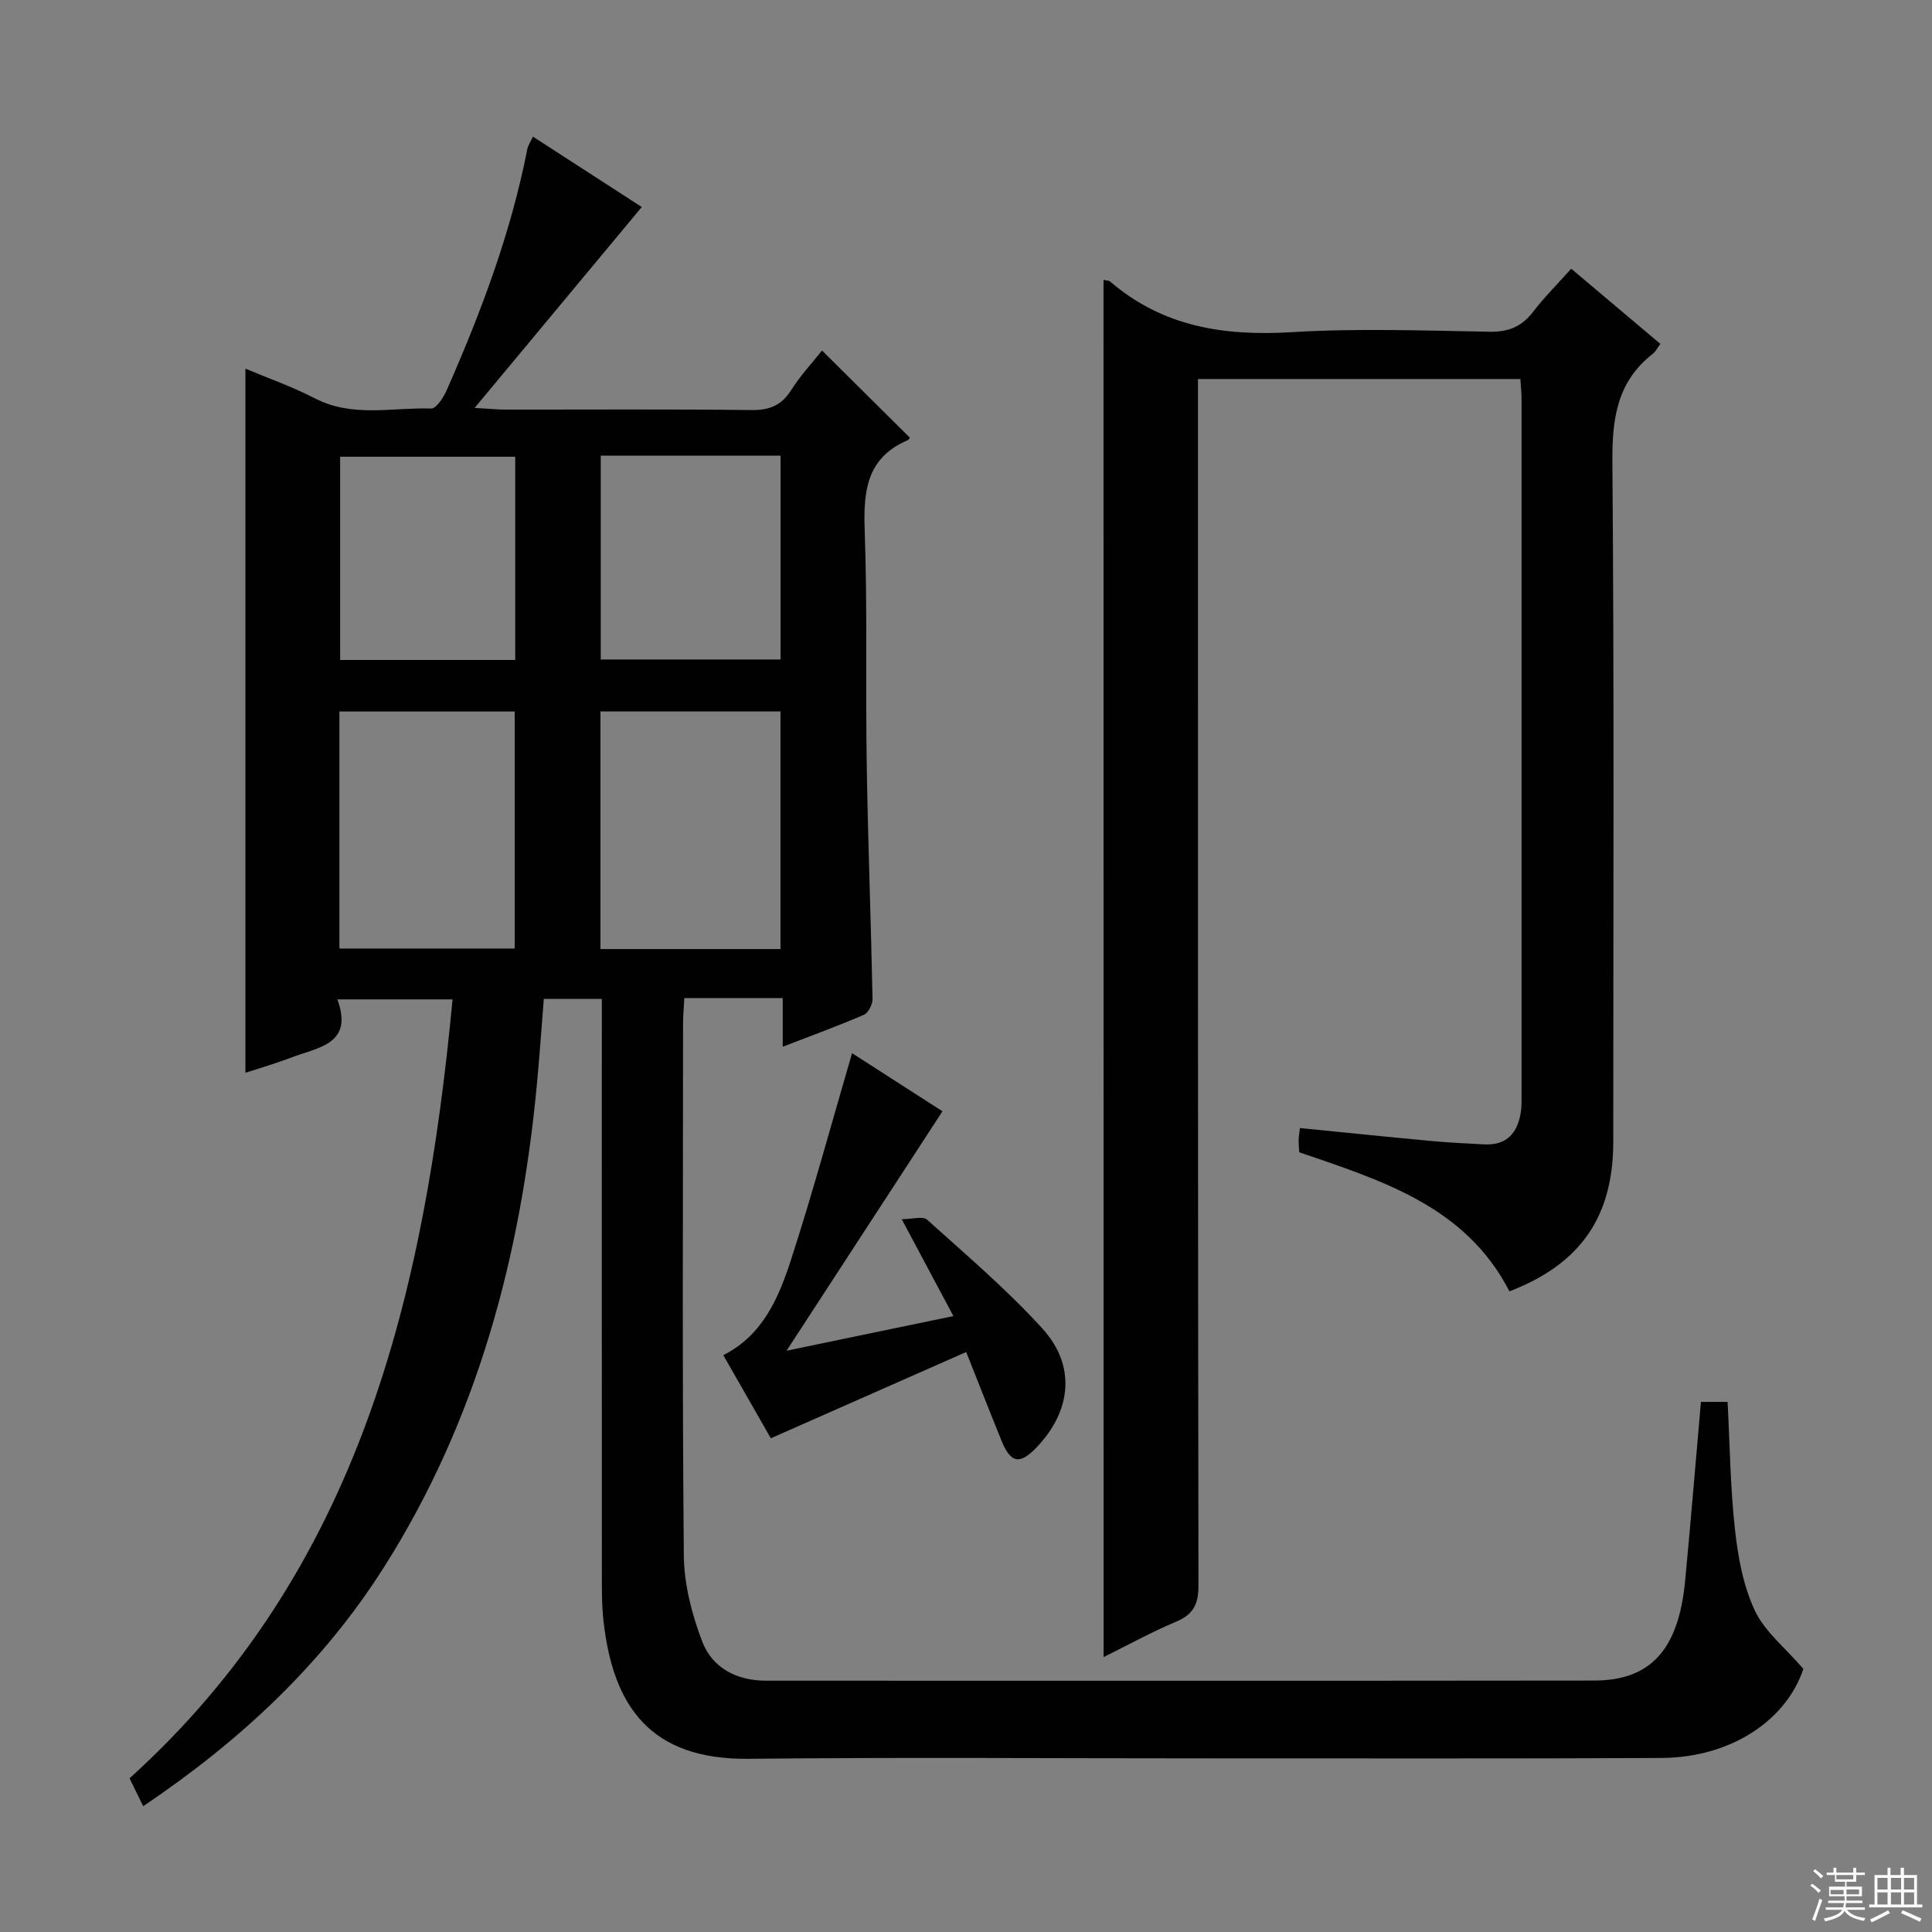 <svg enable-background="new 0 0 400 400" viewBox="0 0 400 400" xmlns="http://www.w3.org/2000/svg"><rect x="0" y="0" width="400" height="400" fill="#808080" stroke="none"/><g fill="#010102"><path d="m29.65 373.95c-1.08-2.2-1.87-3.81-2.83-5.77 47.64-43.06 61.1-100.3 66.88-161.27-7.83 0-15.5 0-23.85 0 3.41 9.34-4.03 9.93-9.55 12.04-3.2 1.23-6.51 2.18-9.49 3.16 0-48.68 0-97.07 0-145.79 4.56 1.93 9.65 3.71 14.4 6.16 7.79 4.03 16.02 1.84 24.06 2.1 1.04.03 2.54-2.27 3.2-3.76 7.11-16.13 13.31-32.59 16.71-49.97.15-.77.66-1.48 1.16-2.56 7.87 5.09 15.53 10.04 22.53 14.57-11.26 13.54-22.48 27.02-34.6 41.59 3.2.18 4.76.35 6.31.35 17 .02 34-.11 50.99.1 3.76.05 6.22-.96 8.25-4.15 1.94-3.06 4.45-5.76 6.37-8.18 6.11 6.07 12.07 11.98 18.16 18.02.11-.14-.1.41-.49.58-8.52 3.67-9.12 10.64-8.83 18.79.57 16.14.16 32.32.42 48.48.26 16.13.88 32.26 1.2 48.39.02 1.11-.87 2.87-1.79 3.27-5.3 2.29-10.74 4.27-16.81 6.62 0-3.72 0-6.77 0-10.07-6.97 0-13.4 0-20.37 0-.1 1.93-.26 3.7-.26 5.46-.01 36.66-.18 73.33.16 109.99.06 5.96 1.67 12.16 3.81 17.77 2.1 5.48 7.16 8.1 13.22 8.1 57.16 0 114.32.04 171.49-.03 11.7-.02 17.44-6.47 18.79-20.66 1.16-12.23 2.17-24.47 3.27-37.03h5.52c.47 8.94.56 17.74 1.53 26.44.63 5.71 1.71 11.66 4.12 16.78 2.06 4.37 6.3 7.71 10.04 12.05-3.54 10.62-14.94 18.38-29.43 18.45-30.83.15-61.66.07-92.49.08-32.16.01-64.33-.25-96.49.09-20.39.21-28.04-10.93-30.01-28.52-.39-3.46-.34-6.99-.34-10.48-.02-37.33-.01-74.66-.01-111.99 0-1.98 0-3.95 0-6.33-4.14 0-7.87 0-12.01 0-.47 5.87-.87 11.77-1.43 17.66-3.34 35.52-12.28 69.32-31.52 99.77-12.72 20.13-29.76 36.09-49.99 49.7zm94.67-177.46h37.27c0-16.67 0-33 0-49.19-12.64 0-24.88 0-37.27 0zm-54.05-.11h36.29c0-16.67 0-32.9 0-49.07-12.28 0-24.19 0-36.29 0zm54.11-102.04v42.2h37.22c0-14.28 0-28.17 0-42.2-12.5 0-24.61 0-37.22 0zm-17.71.22c-12.27 0-24.28 0-36.25 0v42.08h36.25c0-14.14 0-28.01 0-42.08z"/><path d="m228.47 57.94c.72.16 1.13.14 1.34.32 10.91 9.41 23.64 11.36 37.64 10.51 13.62-.83 27.32-.32 40.99-.09 3.89.07 6.61-1.06 8.95-4.1 2.32-3.02 5.04-5.73 7.91-8.95 6.23 5.25 12.27 10.35 18.46 15.57-.64.86-1.01 1.63-1.61 2.09-7.45 5.82-8.4 13.56-8.32 22.54.38 46.83.18 93.66.18 140.5 0 15.57-6.75 25.36-21.5 31.03-9.05-17.63-26.42-22.93-43.52-28.8-.05-.9-.13-1.72-.12-2.53.01-.65.13-1.29.27-2.48 9.14.91 18.16 1.84 27.19 2.68 3.64.34 7.3.51 10.95.7 4.75.25 6.97-2.44 7.61-6.8.17-1.15.13-2.33.13-3.49.01-48 .01-96 0-144 0-1.3-.15-2.6-.24-4.17-22.15 0-44.07 0-66.75 0v5.79c0 81.33-.03 162.66.1 244 .01 3.94-1.1 6.02-4.69 7.52-5.02 2.11-9.82 4.76-14.95 7.3-.02-95.25-.02-190.04-.02-285.14z"/><path d="m176.41 218.05c5.88 3.78 12.13 7.79 18.72 12.03-10.78 16.55-21.4 32.87-32.28 49.57 11.38-2.36 22.61-4.7 34.54-7.17-3.5-6.57-6.76-12.68-10.7-20.06 2.16 0 4.38-.69 5.26.11 8.14 7.33 16.54 14.47 23.88 22.55 7.01 7.72 6 17.05-1.25 24.62-3.43 3.58-5.32 3.25-7.2-1.35-2.31-5.67-4.53-11.37-7.34-18.43-13.74 6.07-26.95 11.9-40.45 17.86-2.75-4.81-6.21-10.85-9.84-17.21 8.23-4.15 11.47-11.92 14.02-19.75 4.54-14 8.38-28.22 12.64-42.77z"/></g><path d="m374.8 390.4.4-.4c.7.5 1.3 1 1.8 1.4l-.5.5c-.5-.6-1.1-1.1-1.7-1.5zm1 7.3-.6-.3c.5-1.4 1.1-2.8 1.5-4.3.2.1.4.2.6.3-.5 1.3-1 2.8-1.5 4.3zm-.4-10.3.4-.4c.4.3 1 .8 1.7 1.4l-.5.5c-.4-.5-1-1-1.6-1.5zm2.5.3h1.7v-1h.6v1h3.5v-1h.6v1h1.8v.5h-1.8v1.4h-2v1h3.2v2h-3.2v.9h3.3v.5h-3.4c0 .3-.1.6-.1.9h4v.5h-3.7c.7.9 1.9 1.5 3.8 1.7-.1.2-.2.4-.3.6-2.1-.4-3.5-1.1-4-2.1-.4 1-1.8 1.7-4 2.2-.1-.2-.2-.4-.3-.6 2.1-.4 3.4-1 3.8-1.8h-3.4v-.5h3.6c.1-.3.1-.6.2-.9h-3.3v-.5h3.4c0-.3 0-.6 0-.9h-3.2v-2h3.3v-1h-2.1v-1.4h-1.7v-.5zm1.1 3.5v1h2.7c0-.3 0-.4 0-.4 0-.1 0-.2 0-.2 0-.1 0-.2 0-.3h-2.7zm1.2-3v.9h3.5v-.9zm4.7 3h-2.6v.6.4h2.6z" fill="#fbfcfa"/><path d="m393.6 386.7h.6v1.5h2.7v6.1h1.1v.6h-11v-.6h1.1v-6.1h2.7v-1.5h.6v1.5h2.1v-1.5zm-2.7 8.8.4.6c-1.2.6-2.5 1.3-3.8 1.9-.1-.2-.2-.4-.3-.6 1.2-.6 2.5-1.2 3.7-1.9zm-2.2-6.7v2.4h2.1v-2.4zm0 3v2.5h2.1v-2.5zm2.8-3v2.4h2.1v-2.4zm0 3v2.5h2.1v-2.5zm6 6.1c-1.4-.7-2.7-1.3-3.9-1.8l.3-.6c1.5.6 2.7 1.2 3.9 1.7zm-1.2-9.1h-2.1v2.4h2.1zm-2.1 3v2.5h2.1v-2.5z" fill="#fbfcfa"/></svg>